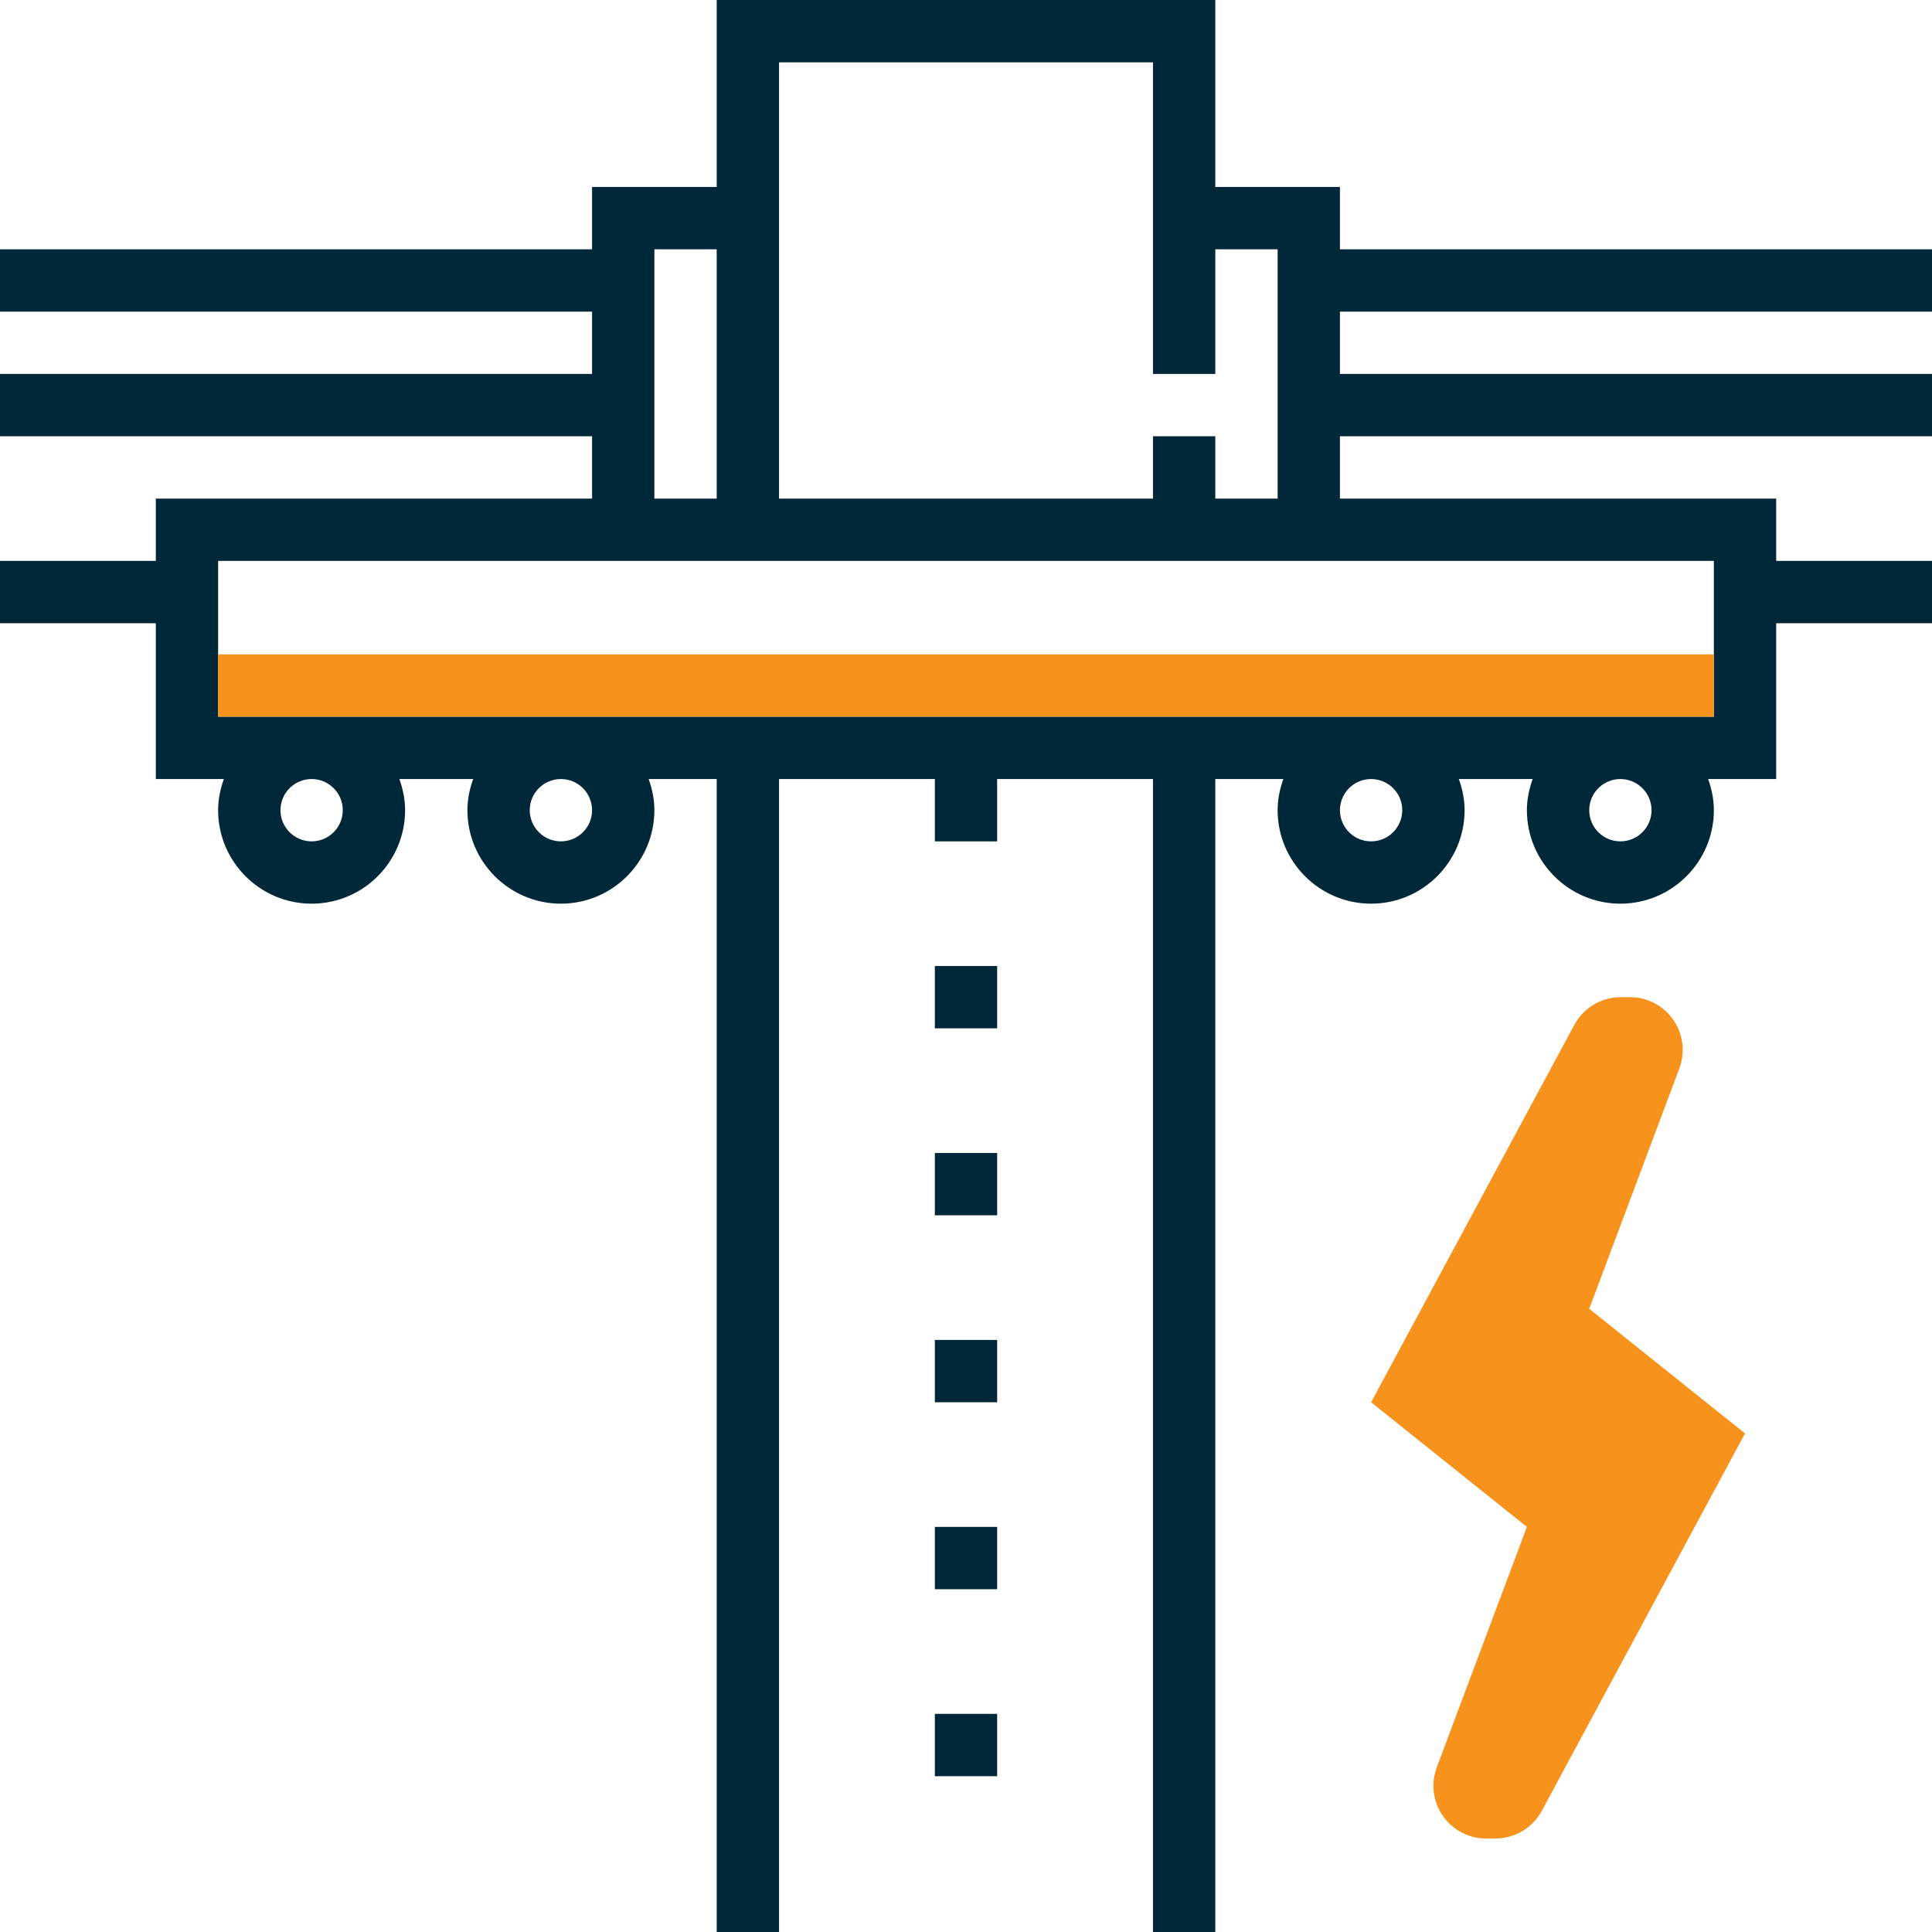 <svg width="88" height="88" viewBox="0 0 88 88" fill="none" xmlns="http://www.w3.org/2000/svg">
<path d="M88 14.194V11.355H61.032V8.516H55.355V0H32.645V8.516H26.968V11.355H0V14.194H26.968V17.032H0V19.871H26.968V22.71H7.097V25.548H0V28.387H7.097V35.484H10.197C10.038 35.929 9.935 36.404 9.935 36.903C9.935 39.251 11.846 41.161 14.194 41.161C16.541 41.161 18.452 39.251 18.452 36.903C18.452 36.404 18.349 35.929 18.191 35.484H21.553C21.392 35.929 21.29 36.404 21.29 36.903C21.29 39.251 23.201 41.161 25.548 41.161C27.896 41.161 29.806 39.251 29.806 36.903C29.806 36.404 29.704 35.929 29.545 35.484H32.645V88H35.484V35.484H42.581V38.323H45.419V35.484H52.516V88H55.355V35.484H58.455C58.296 35.929 58.194 36.404 58.194 36.903C58.194 39.251 60.104 41.161 62.452 41.161C64.799 41.161 66.71 39.251 66.71 36.903C66.71 36.404 66.608 35.929 66.448 35.484H69.811C69.651 35.929 69.548 36.404 69.548 36.903C69.548 39.251 71.459 41.161 73.806 41.161C76.154 41.161 78.064 39.251 78.064 36.903C78.064 36.404 77.962 35.929 77.803 35.484H80.903V28.387H88V25.548H80.903V22.71H61.032V19.871H88V17.032H61.032V14.194H88ZM29.806 11.355H32.645V22.71H29.806V11.355ZM15.613 36.903C15.613 37.687 14.976 38.323 14.194 38.323C13.412 38.323 12.774 37.687 12.774 36.903C12.774 36.12 13.412 35.484 14.194 35.484C14.976 35.484 15.613 36.12 15.613 36.903ZM26.968 36.903C26.968 37.687 26.331 38.323 25.548 38.323C24.766 38.323 24.129 37.687 24.129 36.903C24.129 36.12 24.766 35.484 25.548 35.484C26.331 35.484 26.968 36.12 26.968 36.903ZM63.871 36.903C63.871 37.687 63.234 38.323 62.452 38.323C61.669 38.323 61.032 37.687 61.032 36.903C61.032 36.12 61.669 35.484 62.452 35.484C63.234 35.484 63.871 36.12 63.871 36.903ZM75.226 36.903C75.226 37.687 74.588 38.323 73.806 38.323C73.024 38.323 72.387 37.687 72.387 36.903C72.387 36.12 73.024 35.484 73.806 35.484C74.588 35.484 75.226 36.12 75.226 36.903ZM78.064 32.645H9.935V25.548H78.064V32.645ZM55.355 22.71V19.871H52.516V22.71H35.484V2.839H52.516V17.032H55.355V11.355H58.194V22.71H55.355Z" fill="#002838"/>
<path d="M45.419 44H42.581V46.839H45.419V44Z" fill="#002838"/>
<path d="M45.419 52.516H42.581V55.355H45.419V52.516Z" fill="#002838"/>
<path d="M45.419 61.032H42.581V63.871H45.419V61.032Z" fill="#002838"/>
<path d="M45.419 69.548H42.581V72.387H45.419V69.548Z" fill="#002838"/>
<path d="M45.419 78.064H42.581V80.903H45.419V78.064Z" fill="#002838"/>
<path d="M72.387 59.613L79.484 65.29L70.228 82.479C69.81 83.257 68.998 83.742 68.114 83.742H67.693C66.366 83.742 65.29 82.666 65.29 81.339C65.29 81.051 65.343 80.766 65.444 80.496L69.548 69.548L62.452 63.871L71.707 46.683C72.126 45.905 72.939 45.419 73.823 45.419H74.244C75.569 45.419 76.645 46.495 76.645 47.822C76.645 48.111 76.593 48.396 76.492 48.665L72.387 59.613Z" fill="#F7931D"/>
<path d="M78.064 29.806H9.936V32.645H78.064V29.806Z" fill="#F7931D"/>
</svg>
